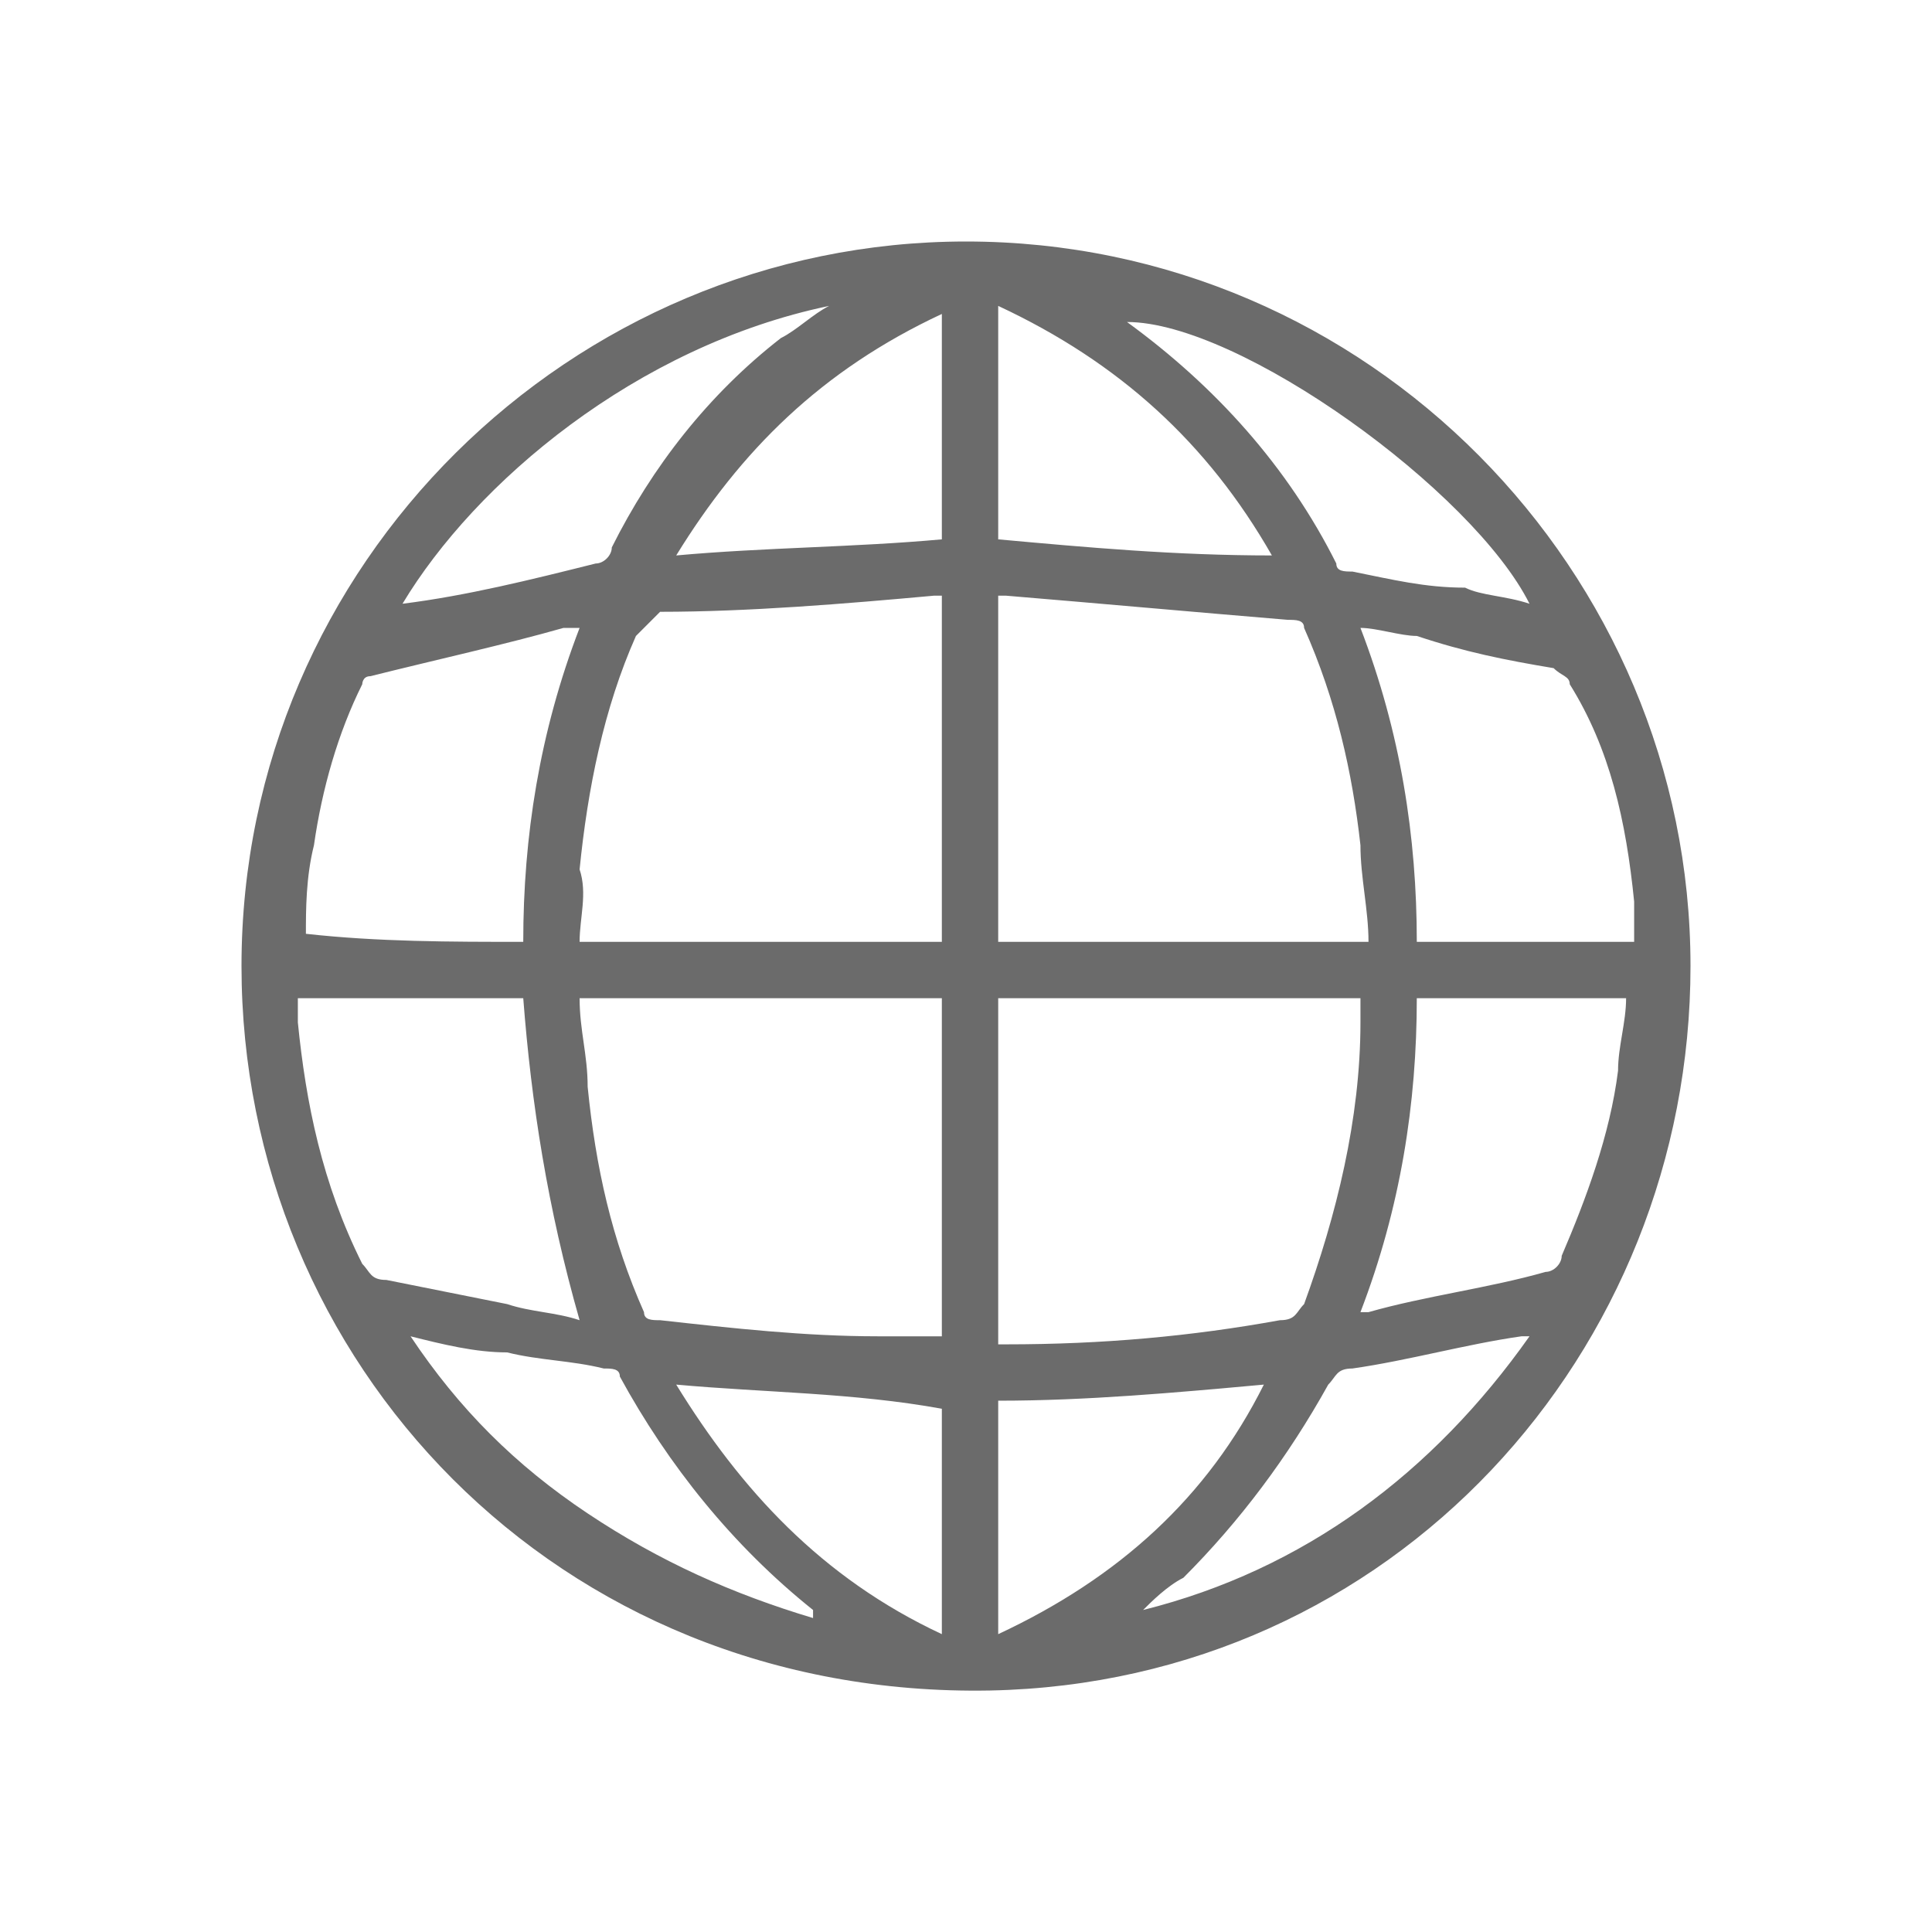 <?xml version="1.0" encoding="utf-8"?>
<!-- Generator: Adobe Illustrator 18.1.1, SVG Export Plug-In . SVG Version: 6.00 Build 0)  -->
<svg version="1.1" id="Seected" xmlns="http://www.w3.org/2000/svg" xmlns:xlink="http://www.w3.org/1999/xlink" x="0px" y="0px"
	 viewBox="0 0 24 24" enable-background="new 0 0 24 24" xml:space="preserve">
<g>
	<g>
		<g>
			<path fill="#6B6B6B" d="M3,12c0-5,4.1-9,9-9c5,0,9,4.1,9,9c0,4.8-3.7,8.9-8.7,9C6.9,21.1,3,16.9,3,12z M12.4,12.4
				c0,1.4,0,2.9,0,4.3c0,0,0.1,0,0.1,0c1.2,0,2.3-0.1,3.4-0.3c0.2,0,0.2-0.1,0.3-0.2c0.4-1.1,0.7-2.3,0.7-3.5c0-0.1,0-0.2,0-0.3
				C15.4,12.4,13.9,12.4,12.4,12.4z M17,11.7c0-0.4-0.1-0.8-0.1-1.2c-0.1-0.9-0.3-1.8-0.7-2.7c0-0.1-0.1-0.1-0.2-0.1
				c-1.2-0.1-2.3-0.2-3.5-0.3c0,0-0.1,0-0.1,0c0,1.4,0,2.8,0,4.3C13.9,11.7,15.4,11.7,17,11.7z M11.7,12.4c-1.5,0-3,0-4.5,0
				c0,0.4,0.1,0.7,0.1,1.1c0.1,1,0.3,1.9,0.7,2.8c0,0.1,0.1,0.1,0.2,0.1c0.9,0.1,1.8,0.2,2.7,0.2c0.2,0,0.5,0,0.8,0
				C11.7,15.2,11.7,13.8,11.7,12.4z M7.2,11.7c1.5,0,3,0,4.5,0c0-1.4,0-2.8,0-4.3c0,0-0.1,0-0.1,0c-1.1,0.1-2.3,0.2-3.4,0.2
				C8.1,7.7,8,7.8,7.9,7.9c-0.4,0.9-0.6,1.9-0.7,2.9C7.3,11.1,7.2,11.4,7.2,11.7z M6.5,12.4c-1,0-1.9,0-2.8,0c0,0.1,0,0.2,0,0.3
				c0.1,1,0.3,2,0.8,3c0.1,0.1,0.1,0.2,0.3,0.2c0.5,0.1,1,0.2,1.5,0.3c0.3,0.1,0.6,0.1,0.9,0.2C6.8,15,6.6,13.7,6.5,12.4z M6.5,11.7
				c0-1.3,0.2-2.6,0.7-3.9c-0.1,0-0.1,0-0.2,0C6.3,8,5.4,8.2,4.6,8.4c-0.1,0-0.1,0.1-0.1,0.1c-0.3,0.6-0.5,1.3-0.6,2
				c-0.1,0.4-0.1,0.8-0.1,1.1C4.7,11.7,5.6,11.7,6.5,11.7z M20.3,11.7c0-0.2,0-0.4,0-0.5c-0.1-1-0.3-1.9-0.8-2.7
				c0-0.1-0.1-0.1-0.2-0.2c-0.6-0.1-1.1-0.2-1.7-0.4c-0.2,0-0.5-0.1-0.7-0.1c0.5,1.3,0.7,2.6,0.7,3.9C18.5,11.7,19.4,11.7,20.3,11.7
				z M17.6,12.4c0,1.3-0.2,2.6-0.7,3.9c0.1,0,0.1,0,0.1,0c0.7-0.2,1.5-0.3,2.2-0.5c0.1,0,0.2-0.1,0.2-0.2c0.3-0.7,0.6-1.5,0.7-2.3
				c0-0.3,0.1-0.6,0.1-0.9C19.4,12.4,18.5,12.4,17.6,12.4z M12.4,6.7c1.1,0.1,2.2,0.2,3.4,0.2c-0.8-1.4-1.9-2.4-3.4-3.1
				C12.4,4.8,12.4,5.8,12.4,6.7z M12.4,20.3c1.5-0.7,2.6-1.7,3.3-3.1c-1.1,0.1-2.2,0.2-3.3,0.2C12.4,18.3,12.4,19.3,12.4,20.3z
				 M11.7,3.9c-1.5,0.7-2.5,1.7-3.3,3c1.1-0.1,2.2-0.1,3.3-0.2C11.7,5.8,11.7,4.9,11.7,3.9z M8.4,17.2c0.8,1.3,1.8,2.4,3.3,3.1
				c0-1,0-1.9,0-2.8C10.6,17.3,9.5,17.3,8.4,17.2z M5,7.5C5,7.5,5.1,7.5,5,7.5c0.8-0.1,1.6-0.3,2.4-0.5c0.1,0,0.2-0.1,0.2-0.2
				c0.5-1,1.2-1.9,2.1-2.6c0.2-0.1,0.4-0.3,0.6-0.4C7.9,4.3,5.9,6,5,7.5z M5.1,16.6c0.6,0.9,1.3,1.6,2.2,2.2c0.9,0.6,1.8,1,2.8,1.3
				c0,0,0-0.1,0-0.1c-1-0.8-1.8-1.8-2.4-2.9c0-0.1-0.1-0.1-0.2-0.1c-0.4-0.1-0.8-0.1-1.2-0.2C5.9,16.8,5.5,16.7,5.1,16.6z M19,7.5
				C18.3,6.1,15.4,4,14,4c0,0,0,0,0,0c1.1,0.8,2,1.8,2.6,3c0,0.1,0.1,0.1,0.2,0.1c0.5,0.1,0.9,0.2,1.4,0.2C18.4,7.4,18.7,7.4,19,7.5
				z M14.2,20c2-0.5,3.6-1.7,4.8-3.4c0,0-0.1,0-0.1,0c-0.7,0.1-1.4,0.3-2.1,0.4c-0.2,0-0.2,0.1-0.3,0.2c-0.5,0.9-1.1,1.7-1.8,2.4
				C14.5,19.7,14.3,19.9,14.2,20z"/>
		</g>
	</g>
</g>
</svg>
